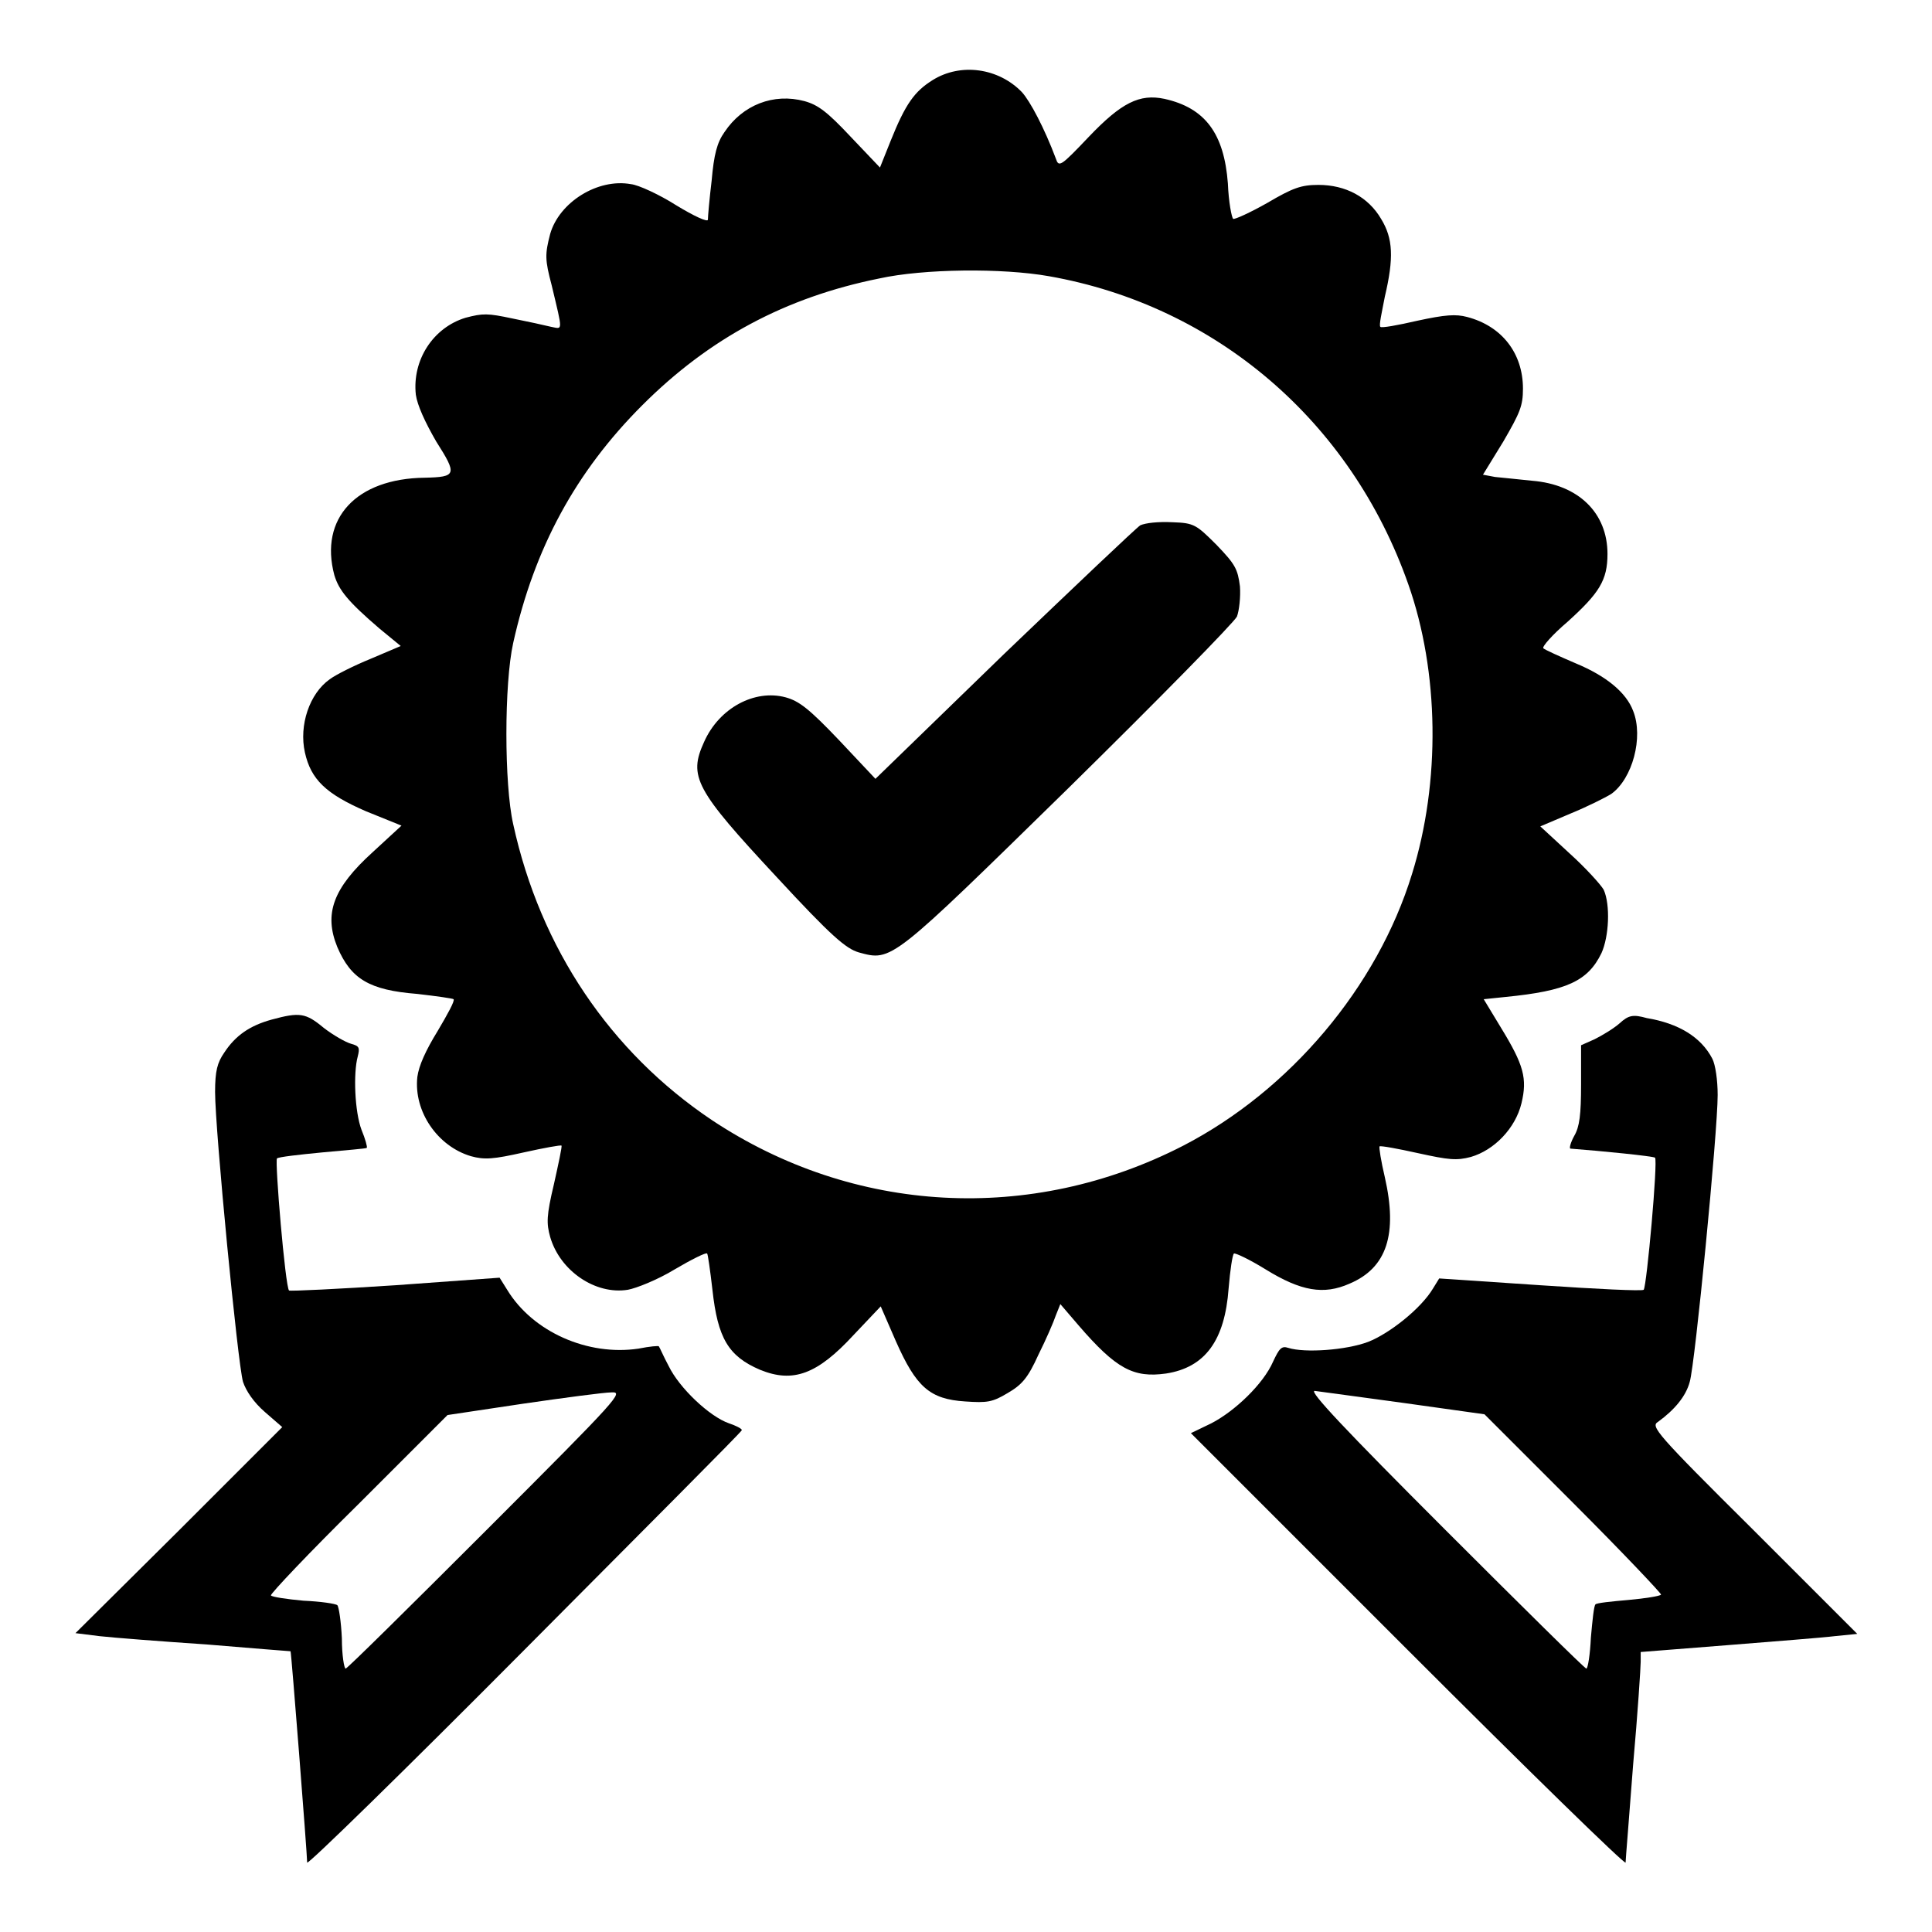 <?xml version="1.0" encoding="utf-8"?>
<!-- Svg Vector Icons : http://www.onlinewebfonts.com/icon -->
<!DOCTYPE svg PUBLIC "-//W3C//DTD SVG 1.1//EN" "http://www.w3.org/Graphics/SVG/1.1/DTD/svg11.dtd">
<svg version="1.1" xmlns="http://www.w3.org/2000/svg" xmlns:xlink="http://www.w3.org/1999/xlink" x="0px" y="0px" viewBox="0 0 256 256" enable-background="new 0 0 256 256" xml:space="preserve">
<g><g><g><path fill="#000000" d="M123.6,10.6c-2.4,1.5-3.6,3.1-5.6,8.1l-1.4,3.5l-3.9-4.1c-3.1-3.3-4.3-4.2-6.1-4.7c-4.1-1.1-8.2,0.5-10.6,4.1c-1,1.4-1.4,3-1.7,6.4c-0.3,2.5-0.5,4.8-0.5,5.2c0,0.4-1.9-0.5-4.2-1.9c-2.2-1.4-5-2.7-6-2.8c-4.4-0.8-9.5,2.4-10.7,6.6c-0.7,2.7-0.7,3.4,0.2,6.8c1.5,6.3,1.5,5.8-0.1,5.5c-0.8-0.2-3.1-0.7-5.1-1.1c-3.3-0.7-3.9-0.7-6.2-0.1c-4.3,1.3-7.1,5.6-6.6,10.2c0.2,1.4,1.2,3.6,2.7,6.2c2.8,4.4,2.7,4.7-1.5,4.8c-9.1,0.1-14,5.4-12,12.9c0.6,2,1.8,3.5,6,7.1l2.8,2.3l-4,1.7c-2.2,0.9-4.6,2.1-5.4,2.7c-2.7,1.9-4.1,6.1-3.3,9.7c0.8,3.6,2.8,5.5,8.1,7.8l4.7,1.9l-3.8,3.5c-5.3,4.8-6.5,8.2-4.7,12.6c1.8,4.2,4.2,5.7,10.6,6.2c2.6,0.3,4.7,0.6,4.8,0.7c0.2,0.2-0.8,2-2.1,4.2c-1.6,2.6-2.5,4.6-2.7,6.1c-0.5,4.6,2.7,9.2,7.1,10.5c1.8,0.5,3,0.4,7-0.5c2.7-0.6,4.9-1,5-0.9c0.1,0.1-0.4,2.4-1,5.1c-1,4.2-1,5.2-0.5,7c1.3,4.5,6,7.7,10.3,7c1.1-0.2,3.9-1.3,6.2-2.7c2.2-1.3,4.2-2.3,4.3-2.1c0.1,0.1,0.4,2.2,0.7,4.8c0.7,6.4,2.1,8.8,6.3,10.6c4.4,1.8,7.6,0.6,12.4-4.6l3.6-3.8l2,4.6c2.7,6.1,4.5,7.7,9.2,8c2.9,0.2,3.6,0.1,5.6-1.1c1.9-1.1,2.7-2,4.1-5.1c1-2,2-4.3,2.3-5.2l0.6-1.5l2.4,2.8c5,5.8,7.3,7,11.6,6.4c5.2-0.8,7.8-4.4,8.3-11.3c0.2-2.4,0.5-4.4,0.7-4.6c0.2-0.1,2.1,0.8,4.2,2.1c4.7,2.9,7.7,3.4,11.1,1.9c5-2.1,6.4-6.6,4.7-14.1c-0.5-2.1-0.8-4-0.7-4.1c0.2-0.1,2.4,0.3,5.1,0.9c4.1,0.9,5.1,1,7,0.5c3.1-0.9,5.9-3.8,6.7-7.1c0.8-3.3,0.3-5.1-2.7-10l-2.3-3.8l2.9-0.3c8.1-0.8,10.9-2.1,12.7-5.8c1-2.2,1.2-6.4,0.3-8.4c-0.4-0.7-2.4-2.9-4.5-4.8l-3.9-3.6l4-1.7c2.2-0.9,4.6-2.1,5.4-2.6c2.8-2,4.3-7.5,2.9-11c-0.9-2.4-3.5-4.6-7.6-6.3c-2.1-0.9-4.1-1.8-4.3-2c-0.2-0.2,1.2-1.8,3.2-3.5c4.2-3.8,5.3-5.5,5.3-9c0-5.4-3.8-9.2-10-9.7c-1.8-0.2-4-0.4-4.9-0.5l-1.6-0.3l2.7-4.4c2.2-3.8,2.6-4.7,2.6-7c0-4.7-2.8-8.3-7.4-9.5c-1.5-0.4-2.9-0.3-6.6,0.5c-2.6,0.6-4.8,1-4.9,0.8c-0.2-0.2,0.2-1.9,0.6-4c1.2-5.1,1.1-7.7-0.5-10.3c-1.7-2.9-4.7-4.5-8.3-4.5c-2.3,0-3.4,0.4-6.8,2.4c-2.3,1.3-4.3,2.2-4.5,2.1c-0.2-0.2-0.6-2.2-0.7-4.7c-0.5-6.6-3-10-8.4-11.2c-3.3-0.7-5.7,0.5-10,5c-3.8,4-4,4.1-4.4,2.9c-1.5-4-3.4-7.6-4.5-8.8C132.3,9,127.3,8.3,123.6,10.6z M139,36.6c22.1,3.9,40,19.2,47.6,40.8c4.1,11.6,4.3,26.2,0.5,38.4c-4.6,15-16.2,28.7-30.3,36c-20.2,10.4-43.7,9.1-62.5-3.4c-13.4-9-22.7-22.7-26.3-39.2c-1.2-5.3-1.2-18.6,0-24c2.8-12.6,8.3-22.7,17.1-31.5c8.9-8.9,19-14.3,31.4-16.8C122.4,35.6,132.8,35.5,139,36.6z"/><path fill="#000000" d="M151.1,69.6c-0.6,0.4-8.7,8.1-18.1,17.1l-17,16.5l-4.8-5.1c-4-4.2-5.3-5.2-7.1-5.7c-4.1-1.1-8.8,1.4-10.8,5.9c-2.1,4.6-1.2,6.3,9.6,17.9c7.3,7.9,9.2,9.5,10.9,10c4.4,1.2,4.2,1.3,27.8-21.8c11.9-11.7,21.9-21.9,22.3-22.7c0.3-0.8,0.5-2.6,0.4-4c-0.3-2.3-0.6-2.9-3.1-5.5c-2.7-2.7-3-2.9-5.8-3C153.4,69.1,151.8,69.3,151.1,69.6z"/><path fill="#000000" d="M36,135.1c-2.9,0.8-4.8,2.1-6.3,4.4c-0.9,1.3-1.2,2.4-1.2,5.2c0,5,3,36,3.7,38.4c0.4,1.2,1.4,2.7,2.9,4l2.3,2l-13.7,13.7L10,216.4l3.2,0.4c1.8,0.2,8.2,0.7,14.2,1.1c6,0.5,11,0.9,11.1,0.9c0.1,0.1,2.2,26.9,2.2,28c0,0.4,13-12.3,28.8-28.2s28.8-28.9,28.8-29.1c0-0.2-0.8-0.6-1.7-0.9c-2.6-0.9-6.6-4.7-8-7.6c-0.7-1.3-1.2-2.5-1.3-2.6c0-0.1-1.2,0-2.7,0.3c-6.7,1-14-2.2-17.4-7.8l-1-1.6l-13.8,1c-7.6,0.5-13.9,0.8-14.1,0.7c-0.5-0.5-1.9-17.1-1.6-17.5c0.2-0.2,2.9-0.5,6-0.8c3.2-0.3,5.8-0.5,5.9-0.6c0.1-0.1-0.2-1.2-0.7-2.4c-0.9-2.4-1.1-7.5-0.5-9.7c0.3-1.2,0.2-1.4-0.9-1.7c-0.7-0.2-2.3-1.1-3.6-2.1C40.5,134.2,39.7,134.1,36,135.1z M64.5,202.7c-10.1,10.1-18.5,18.4-18.7,18.4c-0.2,0-0.5-1.8-0.5-4c-0.1-2.2-0.4-4.2-0.6-4.4c-0.2-0.2-2.2-0.5-4.5-0.6c-2.2-0.2-4.2-0.5-4.3-0.7c-0.1-0.2,5.1-5.7,11.6-12.1l11.8-11.8l10-1.5c5.5-0.8,10.8-1.5,11.7-1.5C82.7,184.4,82.1,185.1,64.5,202.7z"/><path fill="#000000" d="M214.6,135.6c-0.8,0.7-2.3,1.6-3.3,2.1l-1.8,0.8v5.2c0,4-0.2,5.6-0.9,6.8c-0.5,0.9-0.7,1.7-0.5,1.7c4,0.3,11,1,11.2,1.2c0.4,0.4-1.1,17-1.5,17.5c-0.2,0.2-6.3-0.1-13.7-0.6l-13.4-0.9l-0.8,1.3c-1.6,2.7-5.8,6-8.6,7.1c-2.9,1.1-8.4,1.5-10.6,0.8c-0.9-0.3-1.2,0.1-2,1.8c-1.3,3-5.1,6.6-8.2,8.2l-2.7,1.3l28.8,28.8c15.9,15.9,28.8,28.5,28.8,28.1c0-0.4,0.5-6.3,1-13c0.6-6.7,1-12.9,1-13.6v-1.3l11.4-0.9c6.2-0.5,12.7-1,14.3-1.2l3-0.3l-13.7-13.7c-13.1-13-13.7-13.8-12.7-14.4c2.2-1.6,3.7-3.4,4.2-5.3c0.7-2.3,3.7-33.1,3.7-38c0-2-0.3-4-0.7-4.8c-1.5-2.9-4.5-4.7-8.7-5.4C216.4,134.4,215.8,134.5,214.6,135.6z M186,185.9l10.7,1.5l11.8,11.8c6.5,6.5,11.7,12,11.6,12.1c-0.2,0.2-2.1,0.5-4.3,0.7c-2.3,0.2-4.3,0.4-4.4,0.6c-0.2,0.2-0.4,2.1-0.6,4.4c-0.1,2.2-0.4,4.1-0.6,4.1c-0.2,0-8.6-8.3-18.7-18.4c-13.3-13.3-18.1-18.4-17.3-18.4C174.9,184.4,180.2,185.1,186,185.9z"/></g></g></g>
</svg>